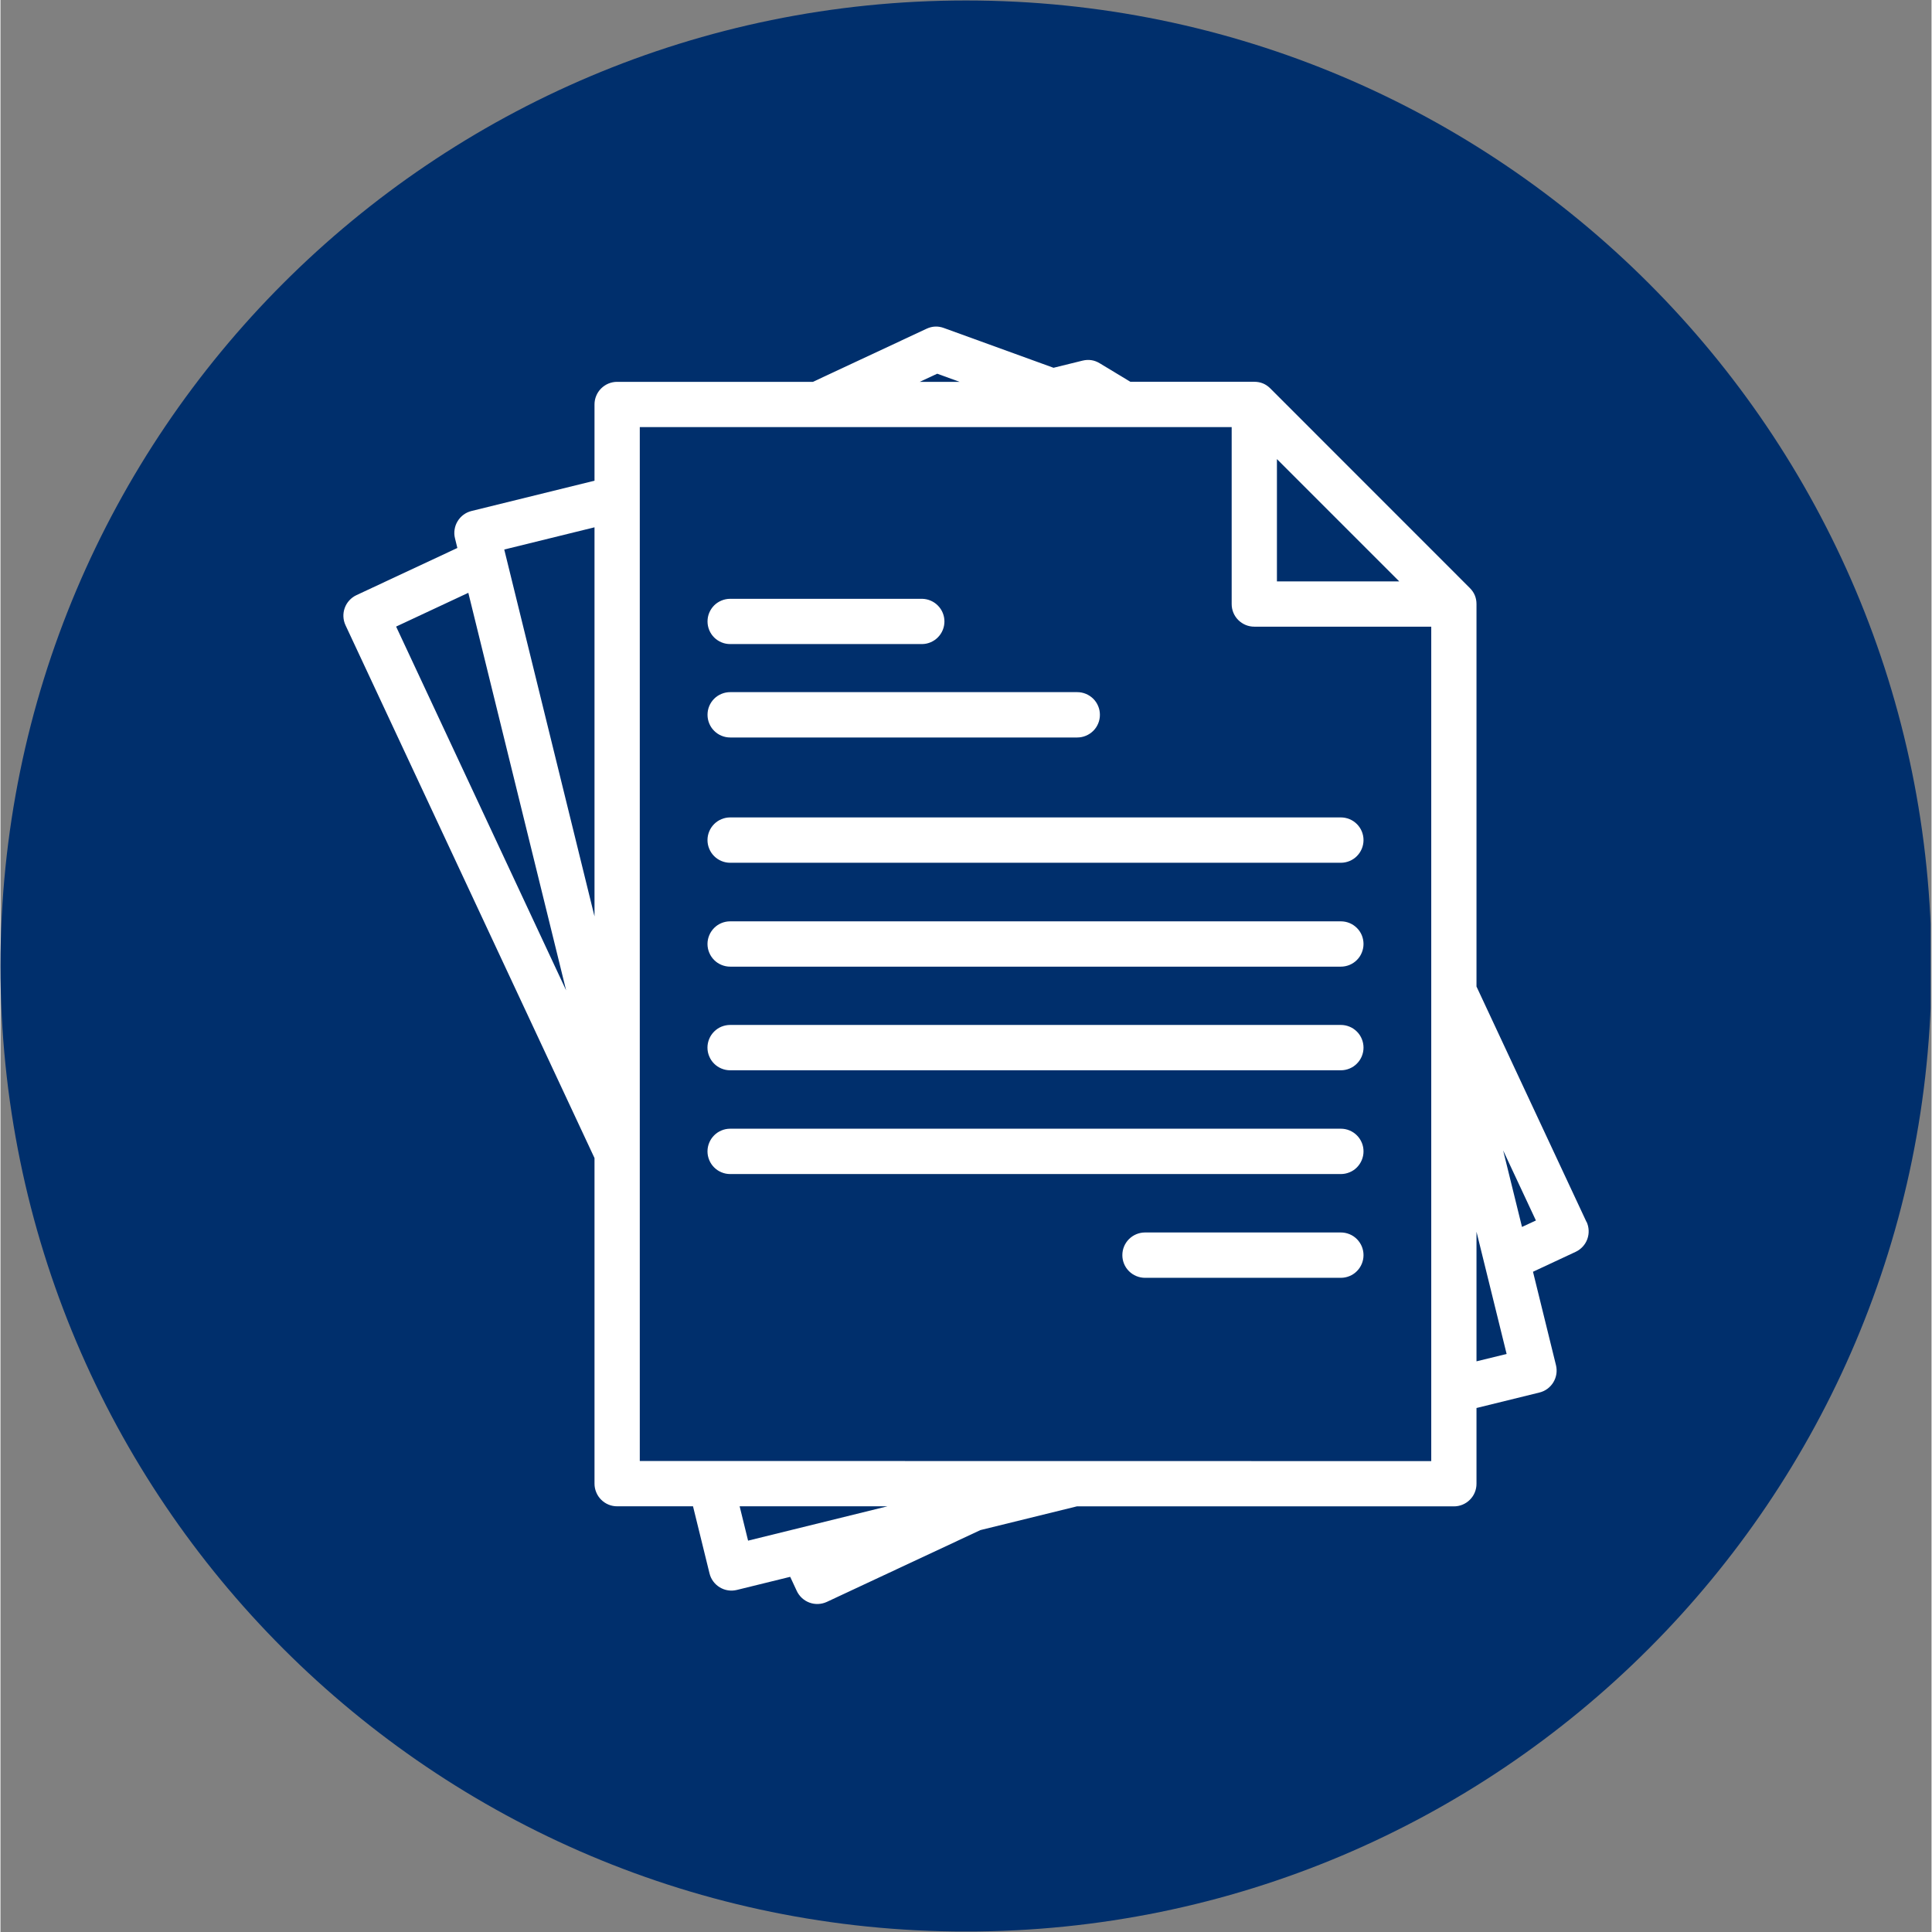 <svg xmlns="http://www.w3.org/2000/svg" xmlns:xlink="http://www.w3.org/1999/xlink" width="324" zoomAndPan="magnify" viewBox="0 0 242.88 243" height="324" preserveAspectRatio="xMidYMid meet" version="1.0"><rect x="0" y="0" width="242.88" height="243" fill="#808080" stroke="none"/><defs><clipPath id="67490fe5e2"><path d="M 0 0.059 L 242.762 0.059 L 242.762 242.938 L 0 242.938 Z M 0 0.059 " clip-rule="nonzero"/></clipPath><clipPath id="14998b407b"><path d="M 121.441 0.059 C 54.371 0.059 0 54.43 0 121.5 C 0 188.57 54.371 242.941 121.441 242.941 C 188.508 242.941 242.879 188.57 242.879 121.5 C 242.879 54.43 188.508 0.059 121.441 0.059 Z M 121.441 0.059 " clip-rule="nonzero"/></clipPath><clipPath id="629f7877d2"><path d="M 43 41.078 L 200 41.078 L 200 202 L 43 202 Z M 43 41.078 " clip-rule="nonzero"/></clipPath></defs><g clip-path="url(#67490fe5e2)"><g clip-path="url(#14998b407b)"><path fill="#002f6c" d="M 0 0.059 L 242.879 0.059 L 242.879 242.941 L 0 242.941 Z M 0 0.059 " fill-opacity="1" fill-rule="nonzero"/></g></g><g clip-path="url(#629f7877d2)"><path fill="#ffffff" d="M 199.48 153.684 L 185.648 124.082 L 185.648 75.977 C 185.648 75.191 185.371 74.52 184.816 73.965 L 159.715 48.855 C 159.16 48.297 158.488 48.02 157.703 48.02 L 142.113 48.02 L 138.254 45.688 C 137.582 45.281 136.863 45.172 136.098 45.359 L 132.449 46.258 L 118.656 41.254 C 117.918 40.984 117.191 41.016 116.48 41.348 L 102.188 48.027 L 77.562 48.027 C 77.184 48.027 76.82 48.098 76.473 48.242 C 76.125 48.387 75.816 48.594 75.547 48.859 C 75.281 49.129 75.074 49.434 74.93 49.785 C 74.785 50.133 74.715 50.496 74.715 50.875 L 74.715 60.461 L 59.25 64.27 C 58.883 64.359 58.547 64.516 58.242 64.738 C 57.941 64.961 57.691 65.234 57.496 65.559 C 57.301 65.879 57.172 66.23 57.117 66.602 C 57.059 66.977 57.074 67.344 57.168 67.711 L 57.465 68.922 L 44.773 74.855 C 44.43 75.016 44.133 75.234 43.879 75.512 C 43.621 75.793 43.43 76.109 43.301 76.465 C 43.172 76.82 43.117 77.184 43.133 77.562 C 43.152 77.941 43.238 78.301 43.398 78.641 L 74.715 145.656 L 74.715 186.613 C 74.715 186.988 74.789 187.352 74.934 187.699 C 75.078 188.051 75.281 188.355 75.551 188.625 C 75.816 188.891 76.125 189.098 76.473 189.242 C 76.82 189.387 77.184 189.457 77.562 189.457 L 87.105 189.457 L 89.18 197.895 C 89.27 198.262 89.426 198.598 89.648 198.898 C 89.871 199.203 90.145 199.453 90.469 199.648 C 90.793 199.844 91.141 199.973 91.512 200.027 C 91.887 200.086 92.254 200.066 92.621 199.977 L 99.328 198.328 L 100.152 200.098 C 100.312 200.441 100.531 200.738 100.809 200.996 C 101.086 201.25 101.402 201.441 101.758 201.574 C 102.113 201.703 102.48 201.758 102.855 201.742 C 103.234 201.727 103.594 201.637 103.938 201.48 L 123.254 192.449 L 135.387 189.465 L 182.805 189.465 C 183.184 189.465 183.543 189.395 183.895 189.25 C 184.242 189.105 184.551 188.898 184.816 188.633 C 185.082 188.367 185.289 188.059 185.434 187.711 C 185.578 187.359 185.648 186.996 185.648 186.621 L 185.648 177.094 L 193.559 175.148 C 193.926 175.059 194.262 174.902 194.566 174.68 C 194.871 174.453 195.121 174.18 195.316 173.859 C 195.512 173.535 195.637 173.188 195.695 172.816 C 195.75 172.441 195.734 172.07 195.645 171.707 L 192.754 159.957 L 198.109 157.457 C 198.453 157.297 198.75 157.078 199.008 156.801 C 199.262 156.523 199.457 156.207 199.586 155.852 C 199.715 155.496 199.77 155.129 199.754 154.754 C 199.738 154.375 199.652 154.016 199.492 153.672 Z M 160.547 57.742 L 175.934 73.129 L 160.547 73.129 Z M 117.82 47.004 L 120.637 48.027 L 115.625 48.027 Z M 74.715 66.324 L 74.715 115.262 L 63.363 69.117 Z M 58.844 74.562 L 71.145 124.562 L 49.762 78.809 Z M 92.969 189.457 L 111.562 189.457 L 94.031 193.777 Z M 80.41 183.758 L 80.41 53.719 L 154.855 53.719 L 154.855 75.977 C 154.855 76.352 154.926 76.715 155.07 77.066 C 155.215 77.414 155.422 77.723 155.688 77.988 C 155.957 78.254 156.266 78.461 156.613 78.605 C 156.961 78.75 157.324 78.82 157.703 78.82 L 179.957 78.82 L 179.957 183.773 Z M 185.648 171.223 L 185.648 154.922 L 189.438 170.297 Z M 191.371 154.32 L 189 144.695 L 193.121 153.508 Z M 88.93 78.164 C 88.93 77.785 89 77.422 89.145 77.074 C 89.289 76.727 89.496 76.418 89.762 76.148 C 90.027 75.883 90.336 75.68 90.688 75.535 C 91.035 75.391 91.398 75.316 91.773 75.316 L 115.949 75.316 C 116.32 75.328 116.676 75.406 117.016 75.555 C 117.355 75.703 117.656 75.91 117.914 76.176 C 118.176 76.441 118.375 76.746 118.516 77.09 C 118.656 77.434 118.727 77.793 118.727 78.164 C 118.727 78.535 118.656 78.895 118.516 79.238 C 118.375 79.582 118.176 79.887 117.914 80.152 C 117.656 80.418 117.355 80.625 117.016 80.773 C 116.676 80.922 116.32 81 115.949 81.008 L 91.777 81.008 C 91.398 81.008 91.039 80.938 90.691 80.793 C 90.34 80.648 90.035 80.445 89.766 80.18 C 89.5 79.914 89.293 79.605 89.148 79.258 C 89.004 78.91 88.93 78.547 88.93 78.172 Z M 88.93 89.902 C 88.93 89.523 89 89.16 89.145 88.812 C 89.289 88.465 89.496 88.156 89.762 87.887 C 90.027 87.621 90.336 87.418 90.688 87.273 C 91.035 87.129 91.398 87.055 91.773 87.055 L 135.434 87.055 C 135.812 87.055 136.176 87.129 136.523 87.273 C 136.871 87.418 137.18 87.625 137.449 87.891 C 137.715 88.156 137.922 88.465 138.066 88.816 C 138.211 89.164 138.281 89.527 138.281 89.906 C 138.281 90.285 138.211 90.648 138.066 90.996 C 137.922 91.348 137.715 91.656 137.449 91.922 C 137.18 92.188 136.871 92.395 136.523 92.539 C 136.176 92.684 135.812 92.758 135.434 92.758 L 91.777 92.758 C 91.398 92.758 91.035 92.684 90.688 92.539 C 90.34 92.395 90.031 92.191 89.766 91.922 C 89.496 91.656 89.293 91.348 89.148 91 C 89.004 90.648 88.93 90.289 88.93 89.91 Z M 171.438 105.668 C 171.438 106.047 171.363 106.41 171.219 106.758 C 171.074 107.105 170.867 107.414 170.602 107.68 C 170.336 107.949 170.027 108.152 169.68 108.297 C 169.328 108.441 168.965 108.516 168.59 108.516 L 91.777 108.516 C 91.398 108.516 91.035 108.441 90.688 108.297 C 90.336 108.152 90.027 107.945 89.762 107.68 C 89.496 107.414 89.289 107.105 89.145 106.754 C 89 106.406 88.926 106.043 88.926 105.664 C 88.926 105.285 89 104.922 89.145 104.574 C 89.289 104.223 89.496 103.918 89.762 103.648 C 90.027 103.383 90.336 103.176 90.688 103.031 C 91.035 102.887 91.398 102.812 91.777 102.812 L 168.59 102.812 C 168.969 102.812 169.332 102.887 169.684 103.031 C 170.035 103.176 170.344 103.387 170.609 103.652 C 170.875 103.922 171.082 104.23 171.227 104.582 C 171.367 104.934 171.441 105.297 171.438 105.676 Z M 171.438 118.719 C 171.438 119.098 171.367 119.461 171.223 119.812 C 171.082 120.164 170.875 120.473 170.609 120.742 C 170.34 121.012 170.031 121.219 169.684 121.363 C 169.332 121.508 168.969 121.582 168.59 121.582 L 91.777 121.582 C 91.398 121.582 91.035 121.508 90.688 121.363 C 90.336 121.219 90.027 121.016 89.762 120.746 C 89.496 120.48 89.289 120.172 89.145 119.82 C 89 119.473 88.926 119.109 88.926 118.73 C 88.926 118.352 89 117.988 89.145 117.641 C 89.289 117.293 89.496 116.984 89.762 116.715 C 90.027 116.449 90.336 116.242 90.688 116.098 C 91.035 115.953 91.398 115.883 91.777 115.883 L 168.59 115.883 C 168.969 115.883 169.332 115.953 169.68 116.098 C 170.027 116.242 170.336 116.449 170.605 116.715 C 170.871 116.98 171.078 117.289 171.223 117.637 C 171.363 117.988 171.438 118.352 171.438 118.727 Z M 171.438 131.77 C 171.438 132.148 171.363 132.512 171.219 132.859 C 171.074 133.207 170.867 133.516 170.602 133.781 C 170.336 134.051 170.027 134.254 169.68 134.398 C 169.328 134.543 168.965 134.617 168.59 134.617 L 91.777 134.617 C 91.398 134.617 91.035 134.543 90.684 134.398 C 90.336 134.254 90.027 134.051 89.758 133.781 C 89.492 133.516 89.285 133.207 89.141 132.855 C 88.996 132.508 88.922 132.145 88.922 131.766 C 88.922 131.387 88.996 131.023 89.141 130.672 C 89.285 130.324 89.492 130.016 89.758 129.75 C 90.027 129.48 90.336 129.273 90.684 129.129 C 91.035 128.988 91.398 128.914 91.777 128.914 L 168.59 128.914 C 168.969 128.914 169.332 128.988 169.684 129.133 C 170.031 129.277 170.34 129.484 170.609 129.754 C 170.875 130.02 171.082 130.332 171.223 130.68 C 171.367 131.031 171.438 131.395 171.438 131.773 Z M 171.438 144.82 C 171.438 145.199 171.363 145.562 171.219 145.91 C 171.074 146.258 170.867 146.566 170.602 146.836 C 170.336 147.102 170.027 147.309 169.68 147.449 C 169.328 147.594 168.965 147.668 168.59 147.668 L 91.777 147.668 C 91.398 147.668 91.035 147.594 90.688 147.449 C 90.336 147.305 90.027 147.098 89.762 146.832 C 89.496 146.566 89.289 146.258 89.145 145.906 C 89 145.559 88.926 145.195 88.926 144.816 C 88.926 144.438 89 144.074 89.145 143.727 C 89.289 143.375 89.496 143.07 89.762 142.801 C 90.027 142.535 90.336 142.328 90.688 142.184 C 91.035 142.039 91.398 141.965 91.777 141.965 L 168.59 141.965 C 168.969 141.965 169.336 142.039 169.684 142.184 C 170.035 142.332 170.344 142.539 170.609 142.805 C 170.875 143.074 171.082 143.387 171.227 143.734 C 171.371 144.086 171.441 144.453 171.438 144.832 Z M 171.438 157.871 C 171.438 158.25 171.363 158.613 171.219 158.961 C 171.074 159.309 170.867 159.617 170.602 159.883 C 170.336 160.152 170.027 160.355 169.68 160.5 C 169.328 160.645 168.965 160.719 168.59 160.719 L 143.953 160.719 C 143.578 160.719 143.215 160.645 142.863 160.5 C 142.516 160.355 142.207 160.152 141.938 159.883 C 141.672 159.617 141.465 159.309 141.32 158.957 C 141.176 158.609 141.105 158.246 141.105 157.867 C 141.105 157.488 141.176 157.125 141.32 156.777 C 141.465 156.43 141.672 156.121 141.938 155.852 C 142.207 155.586 142.516 155.379 142.863 155.234 C 143.215 155.09 143.578 155.016 143.953 155.016 L 168.59 155.016 C 168.969 155.016 169.332 155.09 169.684 155.234 C 170.035 155.379 170.344 155.586 170.609 155.855 C 170.875 156.125 171.082 156.434 171.227 156.785 C 171.367 157.137 171.441 157.5 171.438 157.879 Z M 171.438 157.871 " fill-opacity="1" fill-rule="nonzero"/></g></svg>